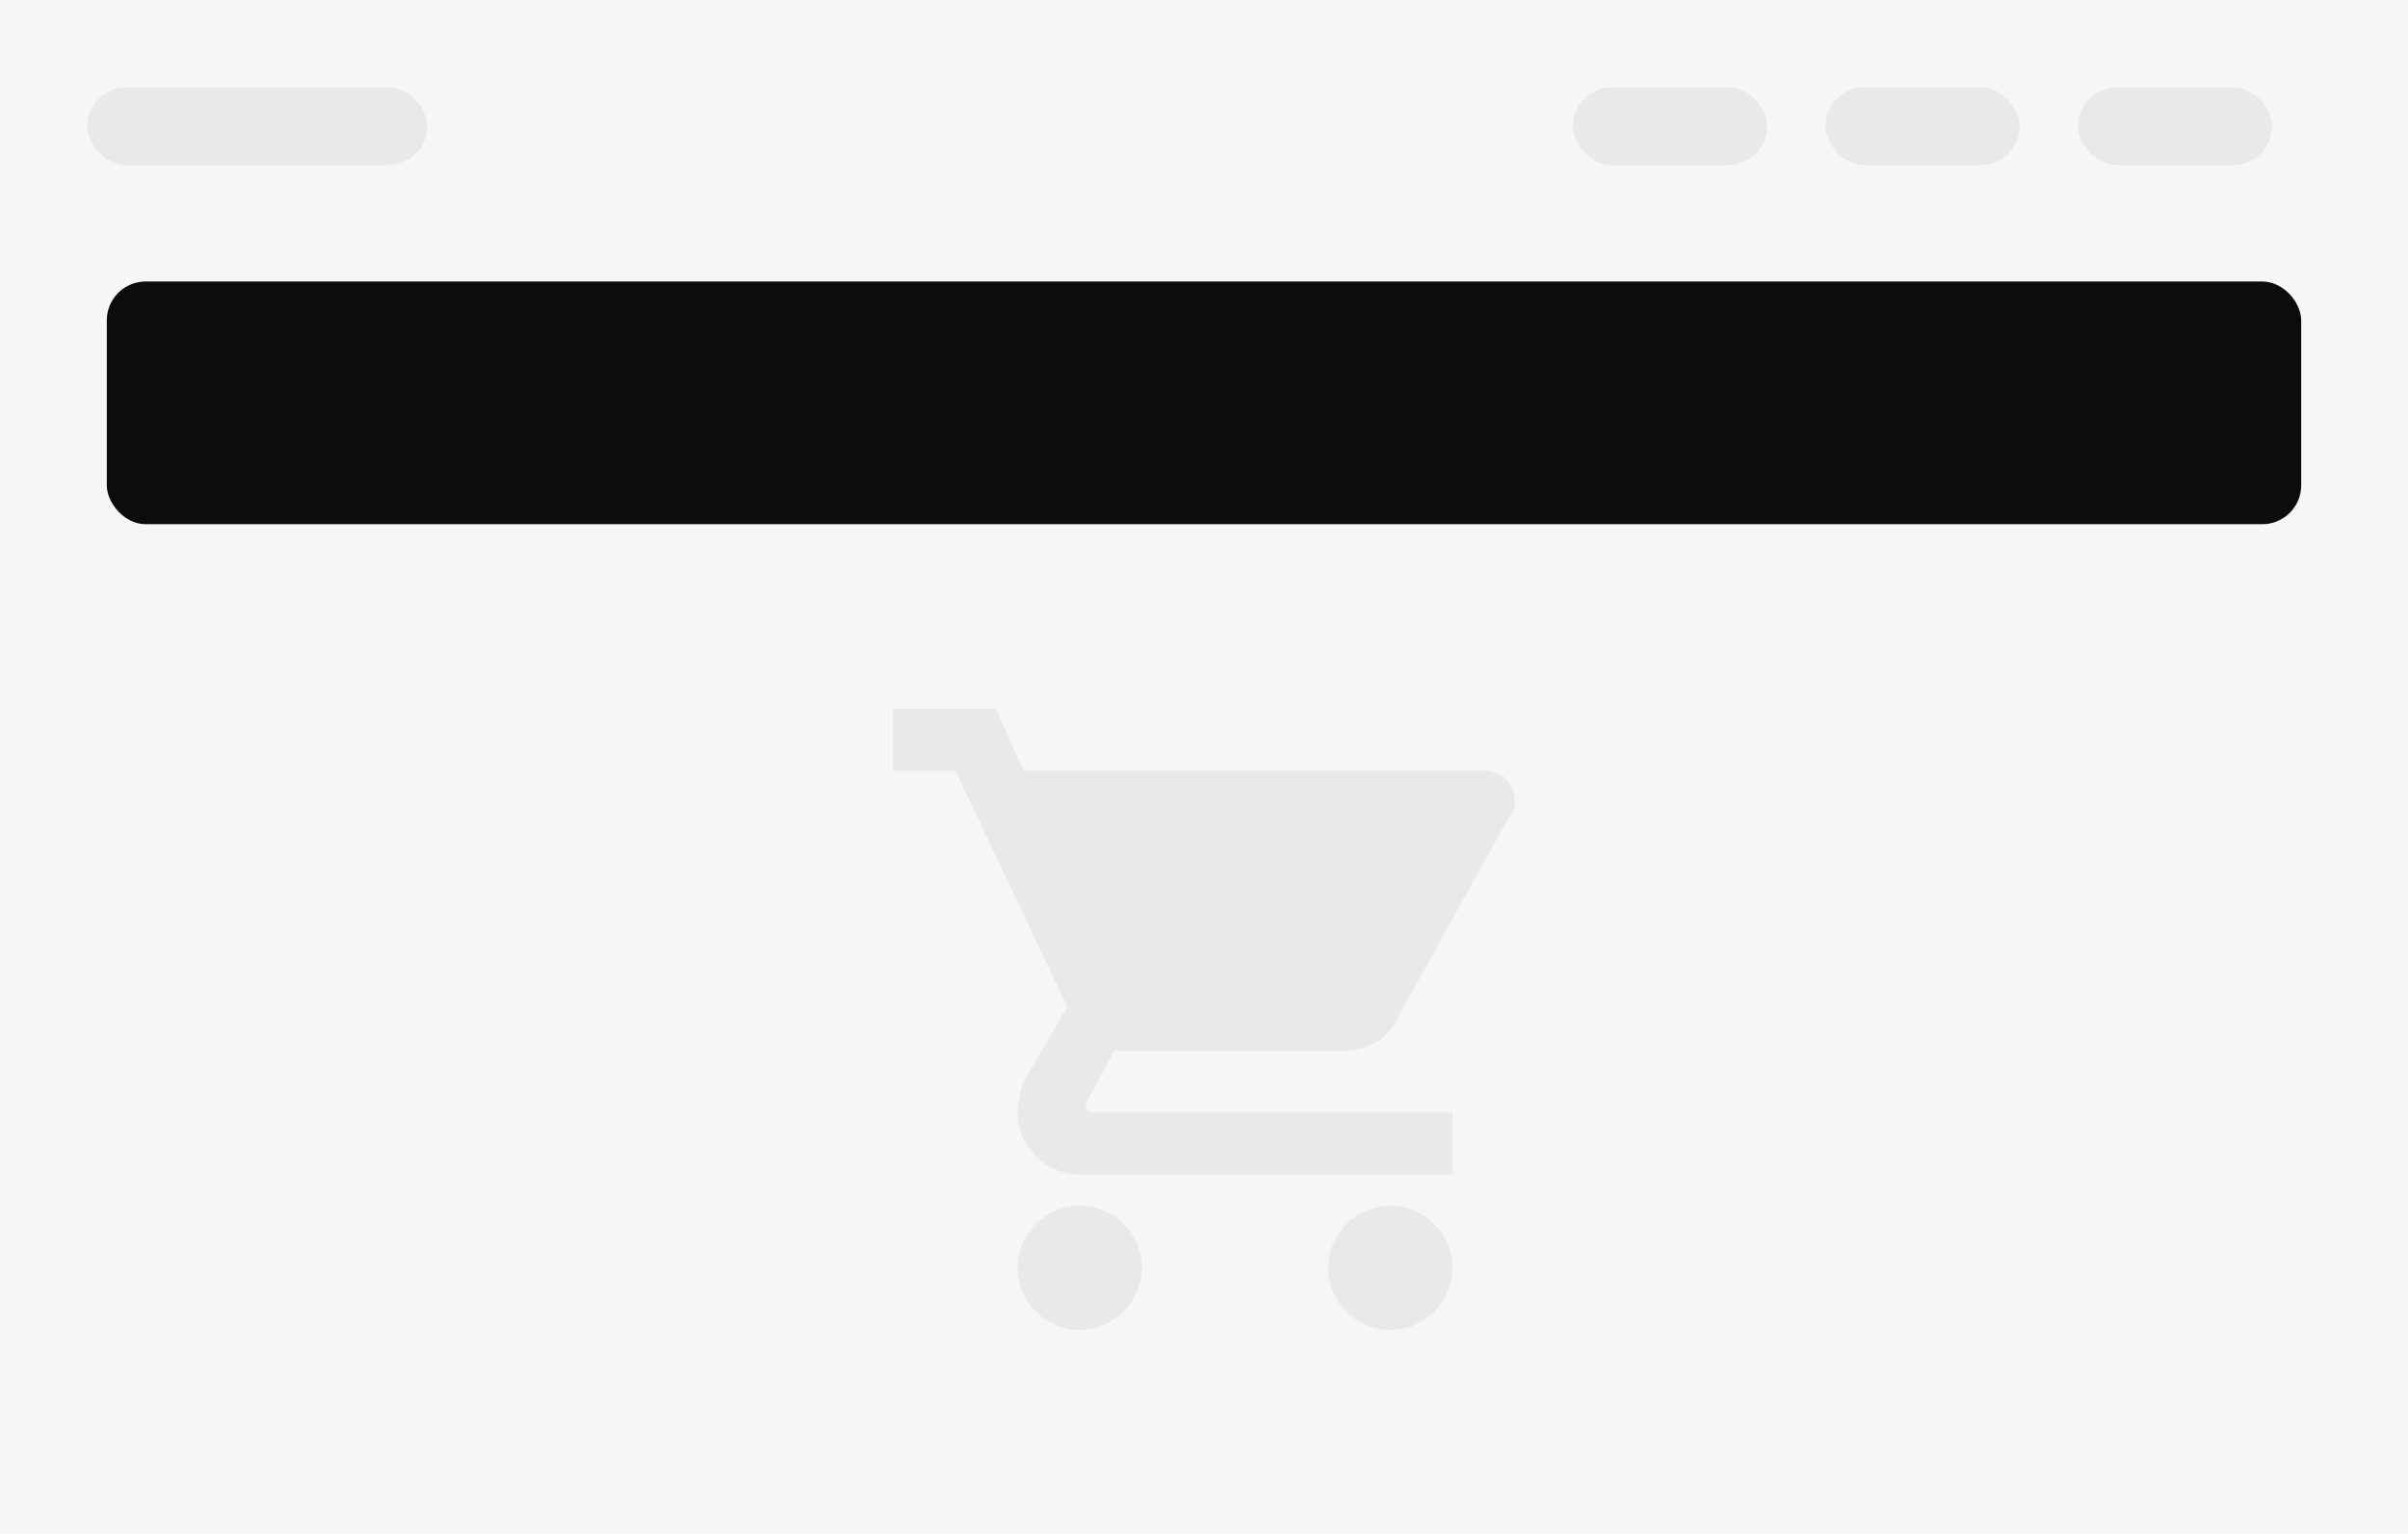 <svg width="248" height="158" viewBox="0 0 248 158" fill="none" xmlns="http://www.w3.org/2000/svg">
<rect width="248" height="158" fill="#F6F6F7"/>
<rect x="162" y="9" width="20" height="8" rx="4" fill="#E9E9EC"/>
<rect x="9" y="9" width="35" height="8" rx="4" fill="#E9E9EC"/>
<rect x="188" y="9" width="20" height="8" rx="4" fill="#E9E9EC"/>
<rect x="214" y="9" width="20" height="8" rx="4" fill="#E9E9EC"/>
<rect x="11" y="29" width="226" height="25" rx="4" fill="#0C0C0C"/>
<path fill-rule="evenodd" clip-rule="evenodd" d="M143.2 124.2C139.701 124.2 136.8 127.101 136.8 130.6C136.8 134.099 139.701 137 143.2 137C146.699 137 149.6 134.099 149.6 130.6C149.6 127.101 146.699 124.2 143.2 124.2ZM92 73V79.4H98.4L109.92 103.72L105.44 111.4C105.099 112.381 104.8 113.619 104.8 114.6C104.8 118.099 107.701 121 111.2 121H149.6V114.6H112.48C112.181 114.6 111.84 114.301 111.84 113.96V113.661L114.741 108.243H138.421C140.981 108.243 142.901 106.963 143.84 105.043L155.36 84.264C156 83.581 156 83.24 156 82.6C156 80.68 154.72 79.4 152.8 79.4H105.44L102.539 73H92ZM111.2 124.2C107.701 124.2 104.8 127.101 104.8 130.6C104.8 134.099 107.701 137 111.2 137C114.699 137 117.6 134.099 117.6 130.6C117.6 127.101 114.699 124.2 111.2 124.2Z" fill="#E9E9EC"/>
</svg>
